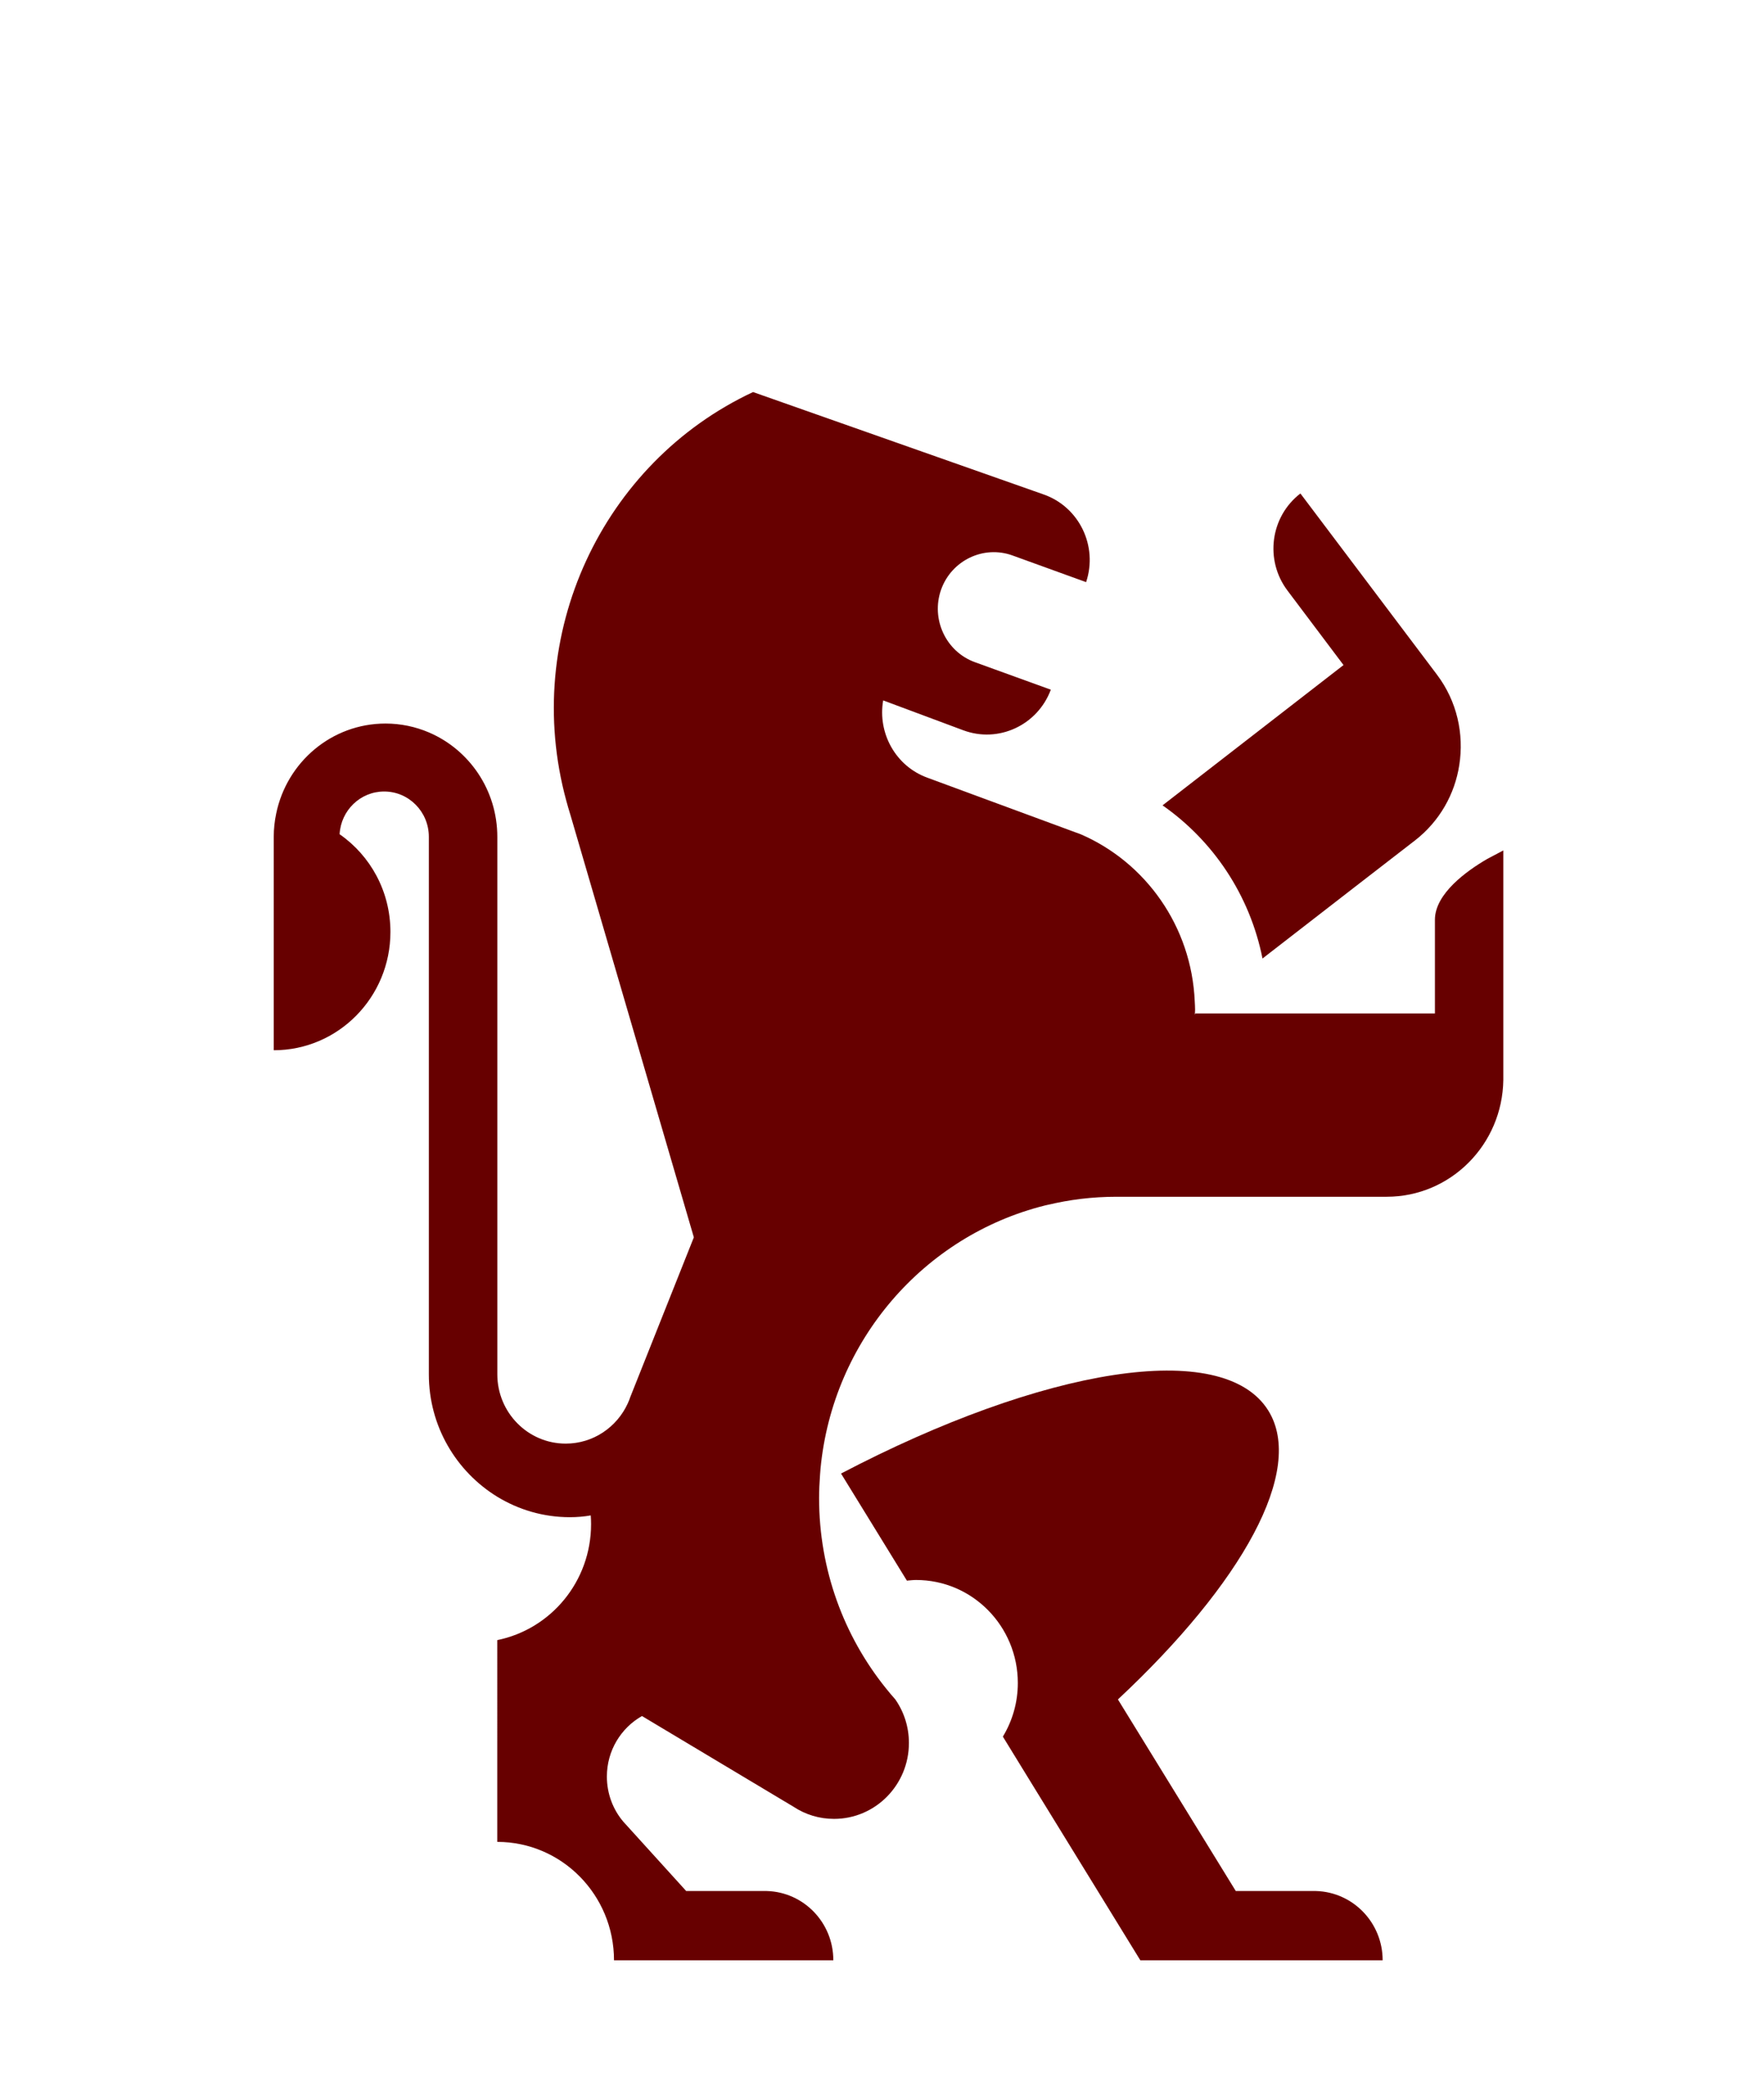 <?xml version="1.0" encoding="utf-8"?>
<!-- Generator: Adobe Illustrator 15.1.0, SVG Export Plug-In . SVG Version: 6.00 Build 0)  -->
<!DOCTYPE svg PUBLIC "-//W3C//DTD SVG 1.1//EN" "http://www.w3.org/Graphics/SVG/1.1/DTD/svg11.dtd">
<svg version="1.1" id="Layer_1" xmlns="http://www.w3.org/2000/svg" xmlns:xlink="http://www.w3.org/1999/xlink" x="0px" y="0px"
	 width="27px" height="32px" viewBox="0 0 27 32" enable-background="new 0 0 27 32" xml:space="preserve">
<filter  width="200%" x="-50%" y="-50%" height="200%" filterUnits="objectBoundingBox" id="filter-1">
	<feOffset  in="SourceAlpha" dx="0" dy="2" result="shadowOffsetOuter1"></feOffset>
	<feGaussianBlur  in="shadowOffsetOuter1" result="shadowBlurOuter1" stdDeviation="2"></feGaussianBlur>
	
		<feColorMatrix  type="matrix" in="shadowBlurOuter1" result="shadowMatrixOuter1" values="0 0 0 0 0   0 0 0 0 0   0 0 0 0 0  0 0 0 0.05 0">
		</feColorMatrix>
	<feMerge>
		<feMergeNode  in="shadowMatrixOuter1"></feMergeNode>
		<feMergeNode  in="SourceGraphic"></feMergeNode>
	</feMerge>
</filter>
<title>ic_home</title>
<desc>Created with Sketch.</desc>
<g id="OPt-2">
	<g id="prog2_pro3_Mobile-Portrait_opt2-Copy-2" transform="translate(-10, -15)">
		<g id="nav">
			<g id="Group-6" filter="url(#filter-1)">
				<g transform="translate(14, 17)">
					<g transform="translate(9.6, 12) scale(-1, 1) translate(-9.6, -12) ">
						<path fill="#670000" d="M1.542,8.862l0.895,0.692l1.439,1.115C4.069,9.7,4.63,8.867,5.406,8.325L2.636,6.178l0.857-1.139
							c0.352-0.466,0.264-1.132-0.197-1.487L1.207,6.323c-0.31,0.41-0.417,0.912-0.343,1.385C0.932,8.15,1.163,8.568,1.542,8.862
							L1.542,8.862z"/>
						<path fill="#670000" d="M10.327,18.551c-3.092-1.619-5.844-2.078-6.539-0.965c-0.57,0.914,0.4,2.646,2.301,4.422l-1.804,2.932
							H3.057C2.492,24.956,2.037,25.423,2.037,26h1.597h2.112l0.652-1.061l1.045-1.699l0.407-0.663
							c-0.145-0.239-0.229-0.521-0.229-0.82c0-0.871,0.697-1.577,1.557-1.577c0.047,0,0.093,0.006,0.141,0.01L10.327,18.551
							L10.327,18.551z"/>
						<path fill="#670000" d="M18.973,8.453c-0.161-0.788-0.849-1.38-1.674-1.38c-0.235,0-0.46,0.049-0.664,0.136
							c-0.615,0.263-1.047,0.879-1.047,1.599v8.224c0,0.586-0.469,1.061-1.047,1.061c-0.421,0-0.783-0.252-0.949-0.614
							c-0.015-0.033-0.028-0.065-0.04-0.101l-0.972-2.442l1.886-6.454c0.001-0.004,0.003-0.009,0.004-0.013
							c0.023-0.072,0.043-0.145,0.063-0.217c0.689-2.53-0.547-5.17-2.859-6.252L7.229,3.566C6.684,3.755,6.391,4.355,6.576,4.909
							l1.126-0.408C8.145,4.34,8.636,4.575,8.796,5.025c0.158,0.45-0.074,0.948-0.518,1.109L7.116,6.555
							c0.203,0.544,0.801,0.822,1.34,0.621l1.226-0.457c0.087,0.5-0.19,1.006-0.677,1.183l-2.35,0.867
							c-0.99,0.43-1.693,1.407-1.742,2.557c-0.002,0.041-0.005,0.083-0.005,0.126c0,0.026,0.003,0.052,0.003,0.077
							c-0.004-0.011-0.008-0.019-0.008-0.019H1.237v-1.434c0-0.4-0.488-0.749-0.799-0.93L0.19,9.015v3.513
							c0.014,0.989,0.807,1.787,1.785,1.787h4.136c0.366,0,0.723,0.044,1.063,0.127c-0.018-0.004-0.033-0.01-0.051-0.015
							c0.02,0.005,0.036,0.011,0.055,0.015C7.19,14.444,7.2,14.447,7.212,14.45c1.842,0.462,3.242,2.063,3.429,4.026
							c0.003,0.034,0.005,0.068,0.008,0.104c0.008,0.112,0.014,0.229,0.014,0.344c0,1.104-0.383,2.118-1.022,2.912
							c-0.047,0.06-0.095,0.115-0.145,0.172c-0.131,0.188-0.208,0.418-0.208,0.666c0,0.642,0.513,1.162,1.146,1.162
							c0.228,0,0.44-0.067,0.619-0.185l2.321-1.389c0.32,0.182,0.537,0.527,0.537,0.926c0,0.265-0.095,0.506-0.251,0.69
							l-0.963,1.062H11.52l0,0h-0.057c-0.564,0.016-1.018,0.482-1.018,1.06h2.093l0,0h1.264c0-1,0.8-1.812,1.787-1.812V21.1
							c-0.819-0.166-1.436-0.896-1.436-1.775c0-0.044,0.002-0.088,0.005-0.133c0.104,0.018,0.21,0.027,0.32,0.027
							c0.407,0,0.786-0.115,1.111-0.313c0.626-0.384,1.047-1.078,1.047-1.873V8.807c0-0.383,0.306-0.694,0.684-0.694
							c0.365,0,0.662,0.29,0.682,0.654c-0.47,0.326-0.778,0.874-0.778,1.495c0,1,0.799,1.811,1.786,1.811V8.807
							C19.01,8.686,18.997,8.567,18.973,8.453L18.973,8.453z"/>
					</g>
				</g>
			</g>
		</g>
	</g>
</g>
</svg>
